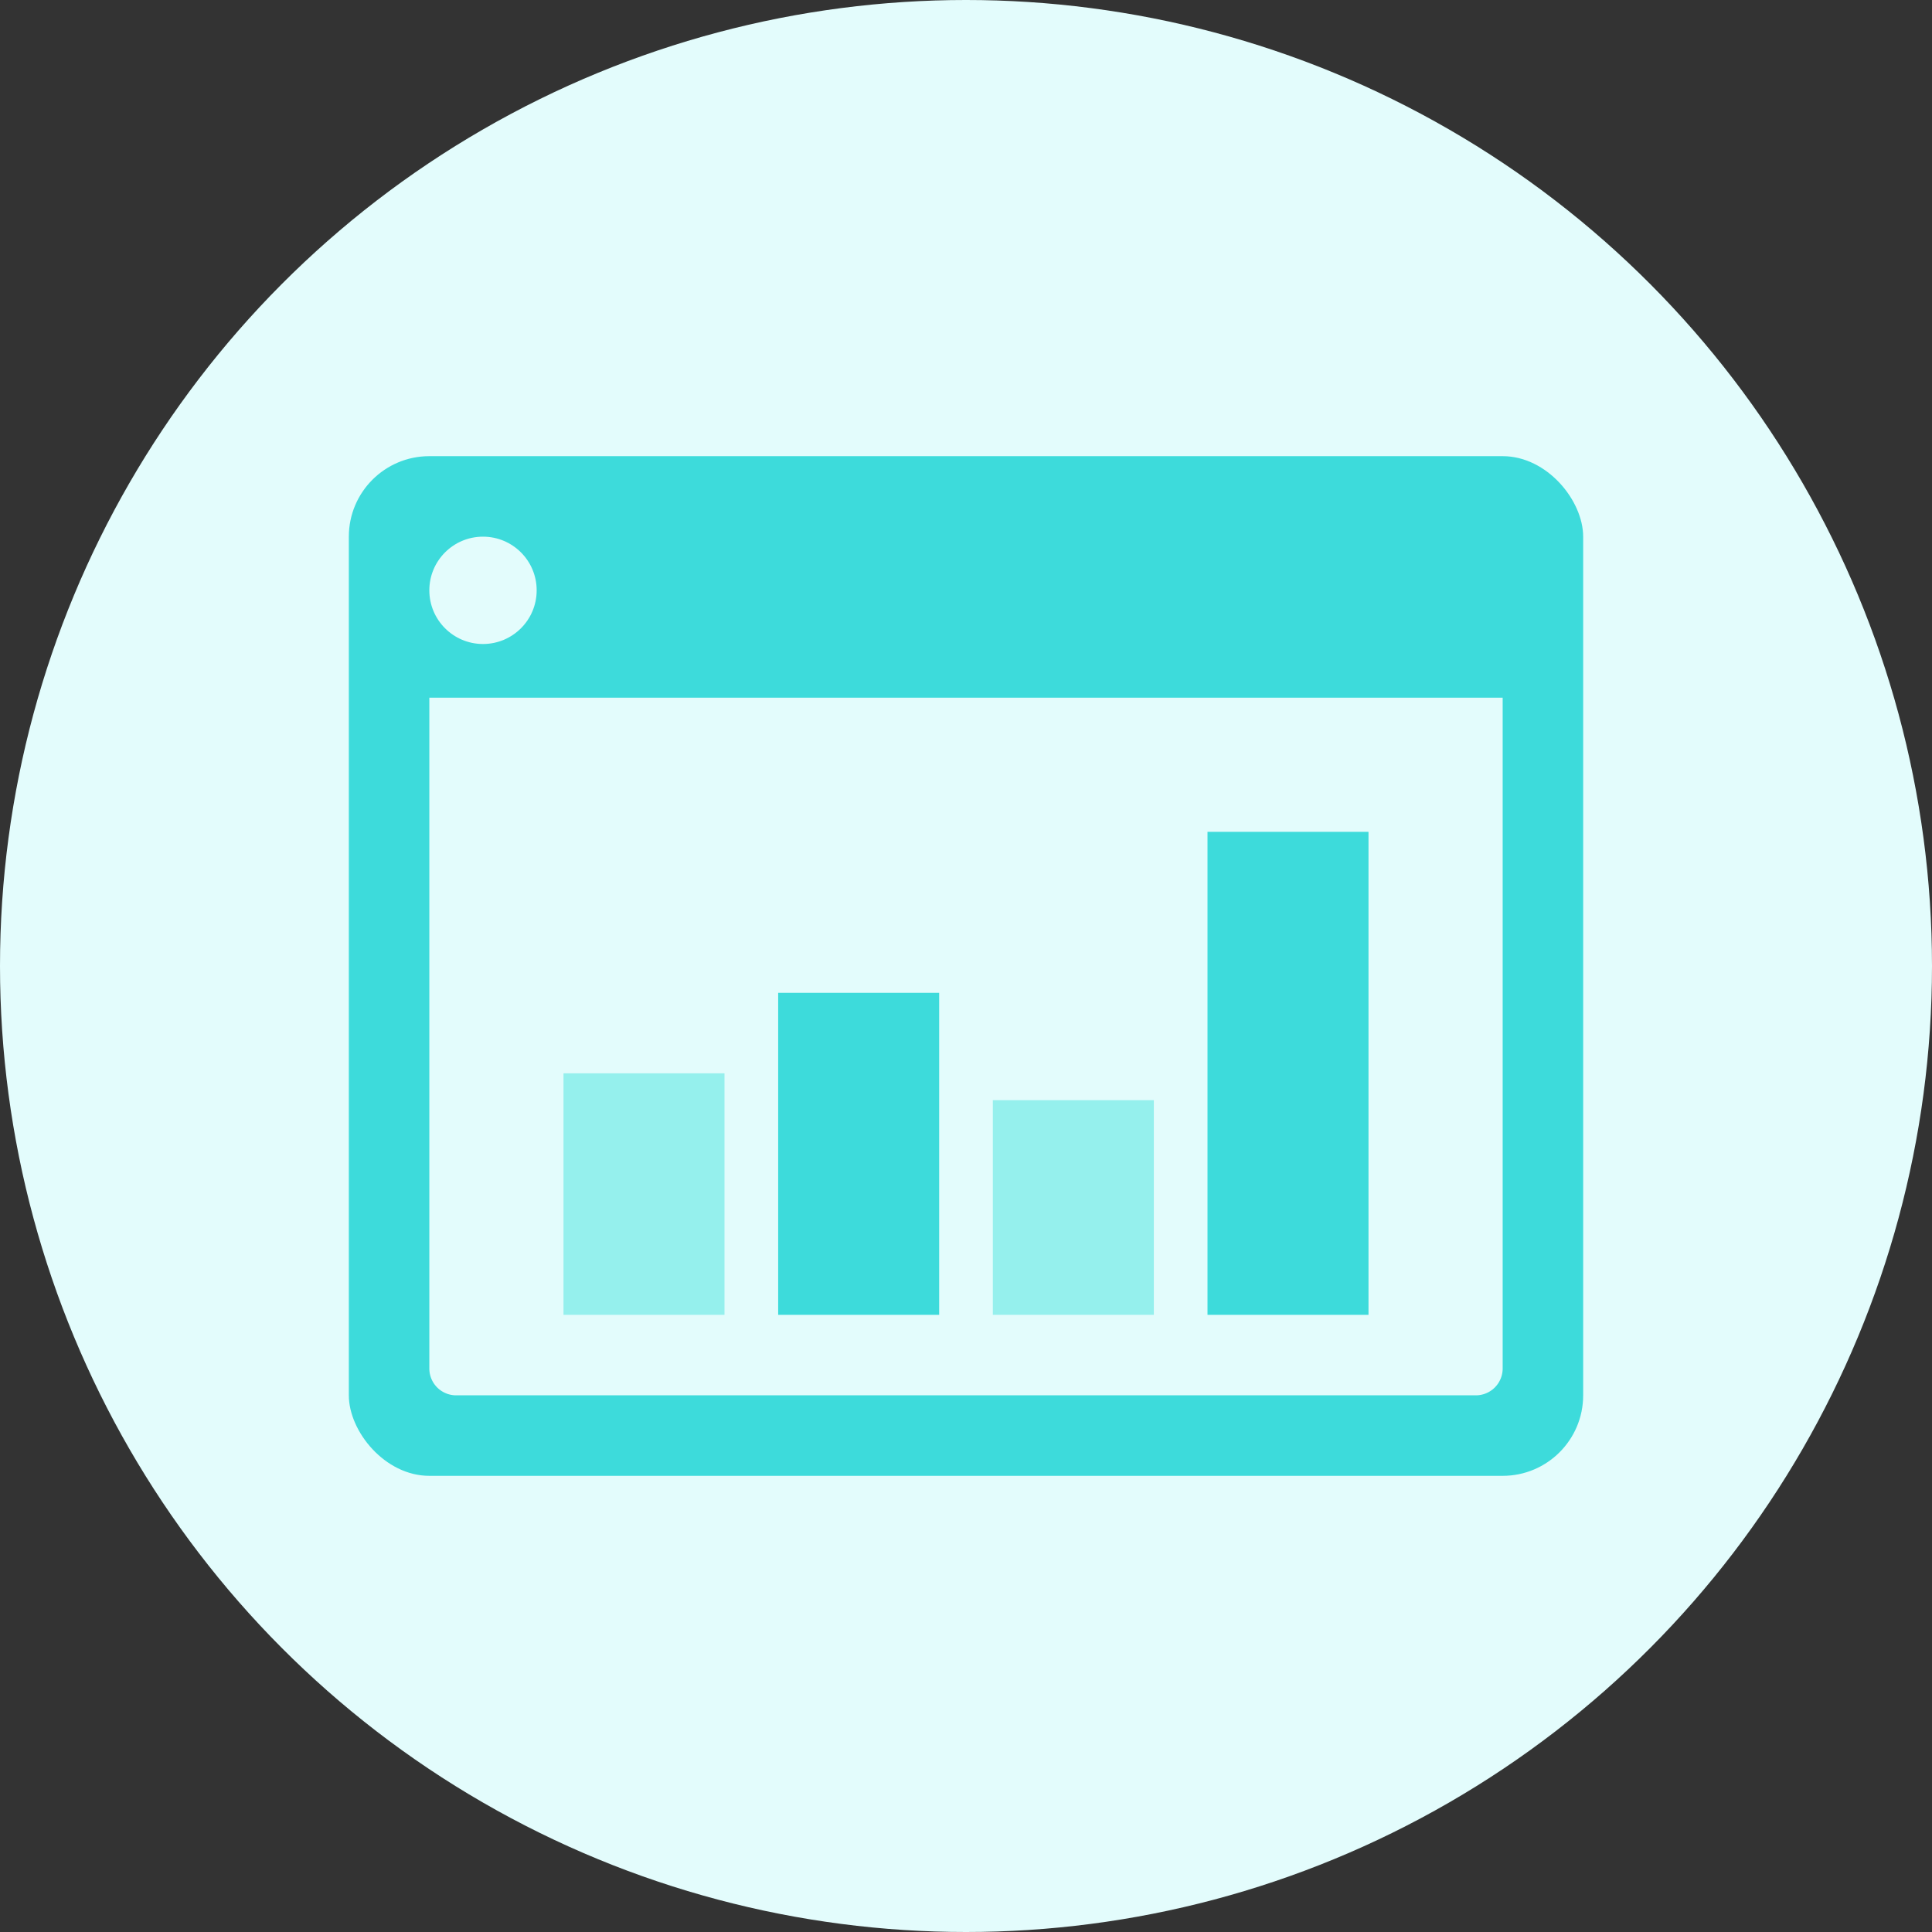 <svg xmlns="http://www.w3.org/2000/svg" viewBox="0 0 72 72" width="72" height="72"><rect x="0" y="0" width="72" height="72" fill="#333333" stroke="none"/><g fill="none" fill-rule="evenodd"><circle cx="36" cy="36" r="36" fill="#E3FCFC"/><rect width="46" height="38" x="13" y="17" fill="#3DDBDB" rx="3"/><path fill="#E3FCFC" d="M16 26h40v25a1 1 0 0 1-1 1H17a1 1 0 0 1-1-1V26z"/><circle cx="18" cy="22" r="2" fill="#E3FCFC"/><path fill="#95F0ED" d="M21 40h6v9h-6z"/><path fill="#3DDBDB" d="M29 37h6v12h-6z"/><path fill="#95F0ED" d="M37 41h6v8h-6z"/><path fill="#3DDBDB" d="M45 31h6v18h-6z"/></g></svg>